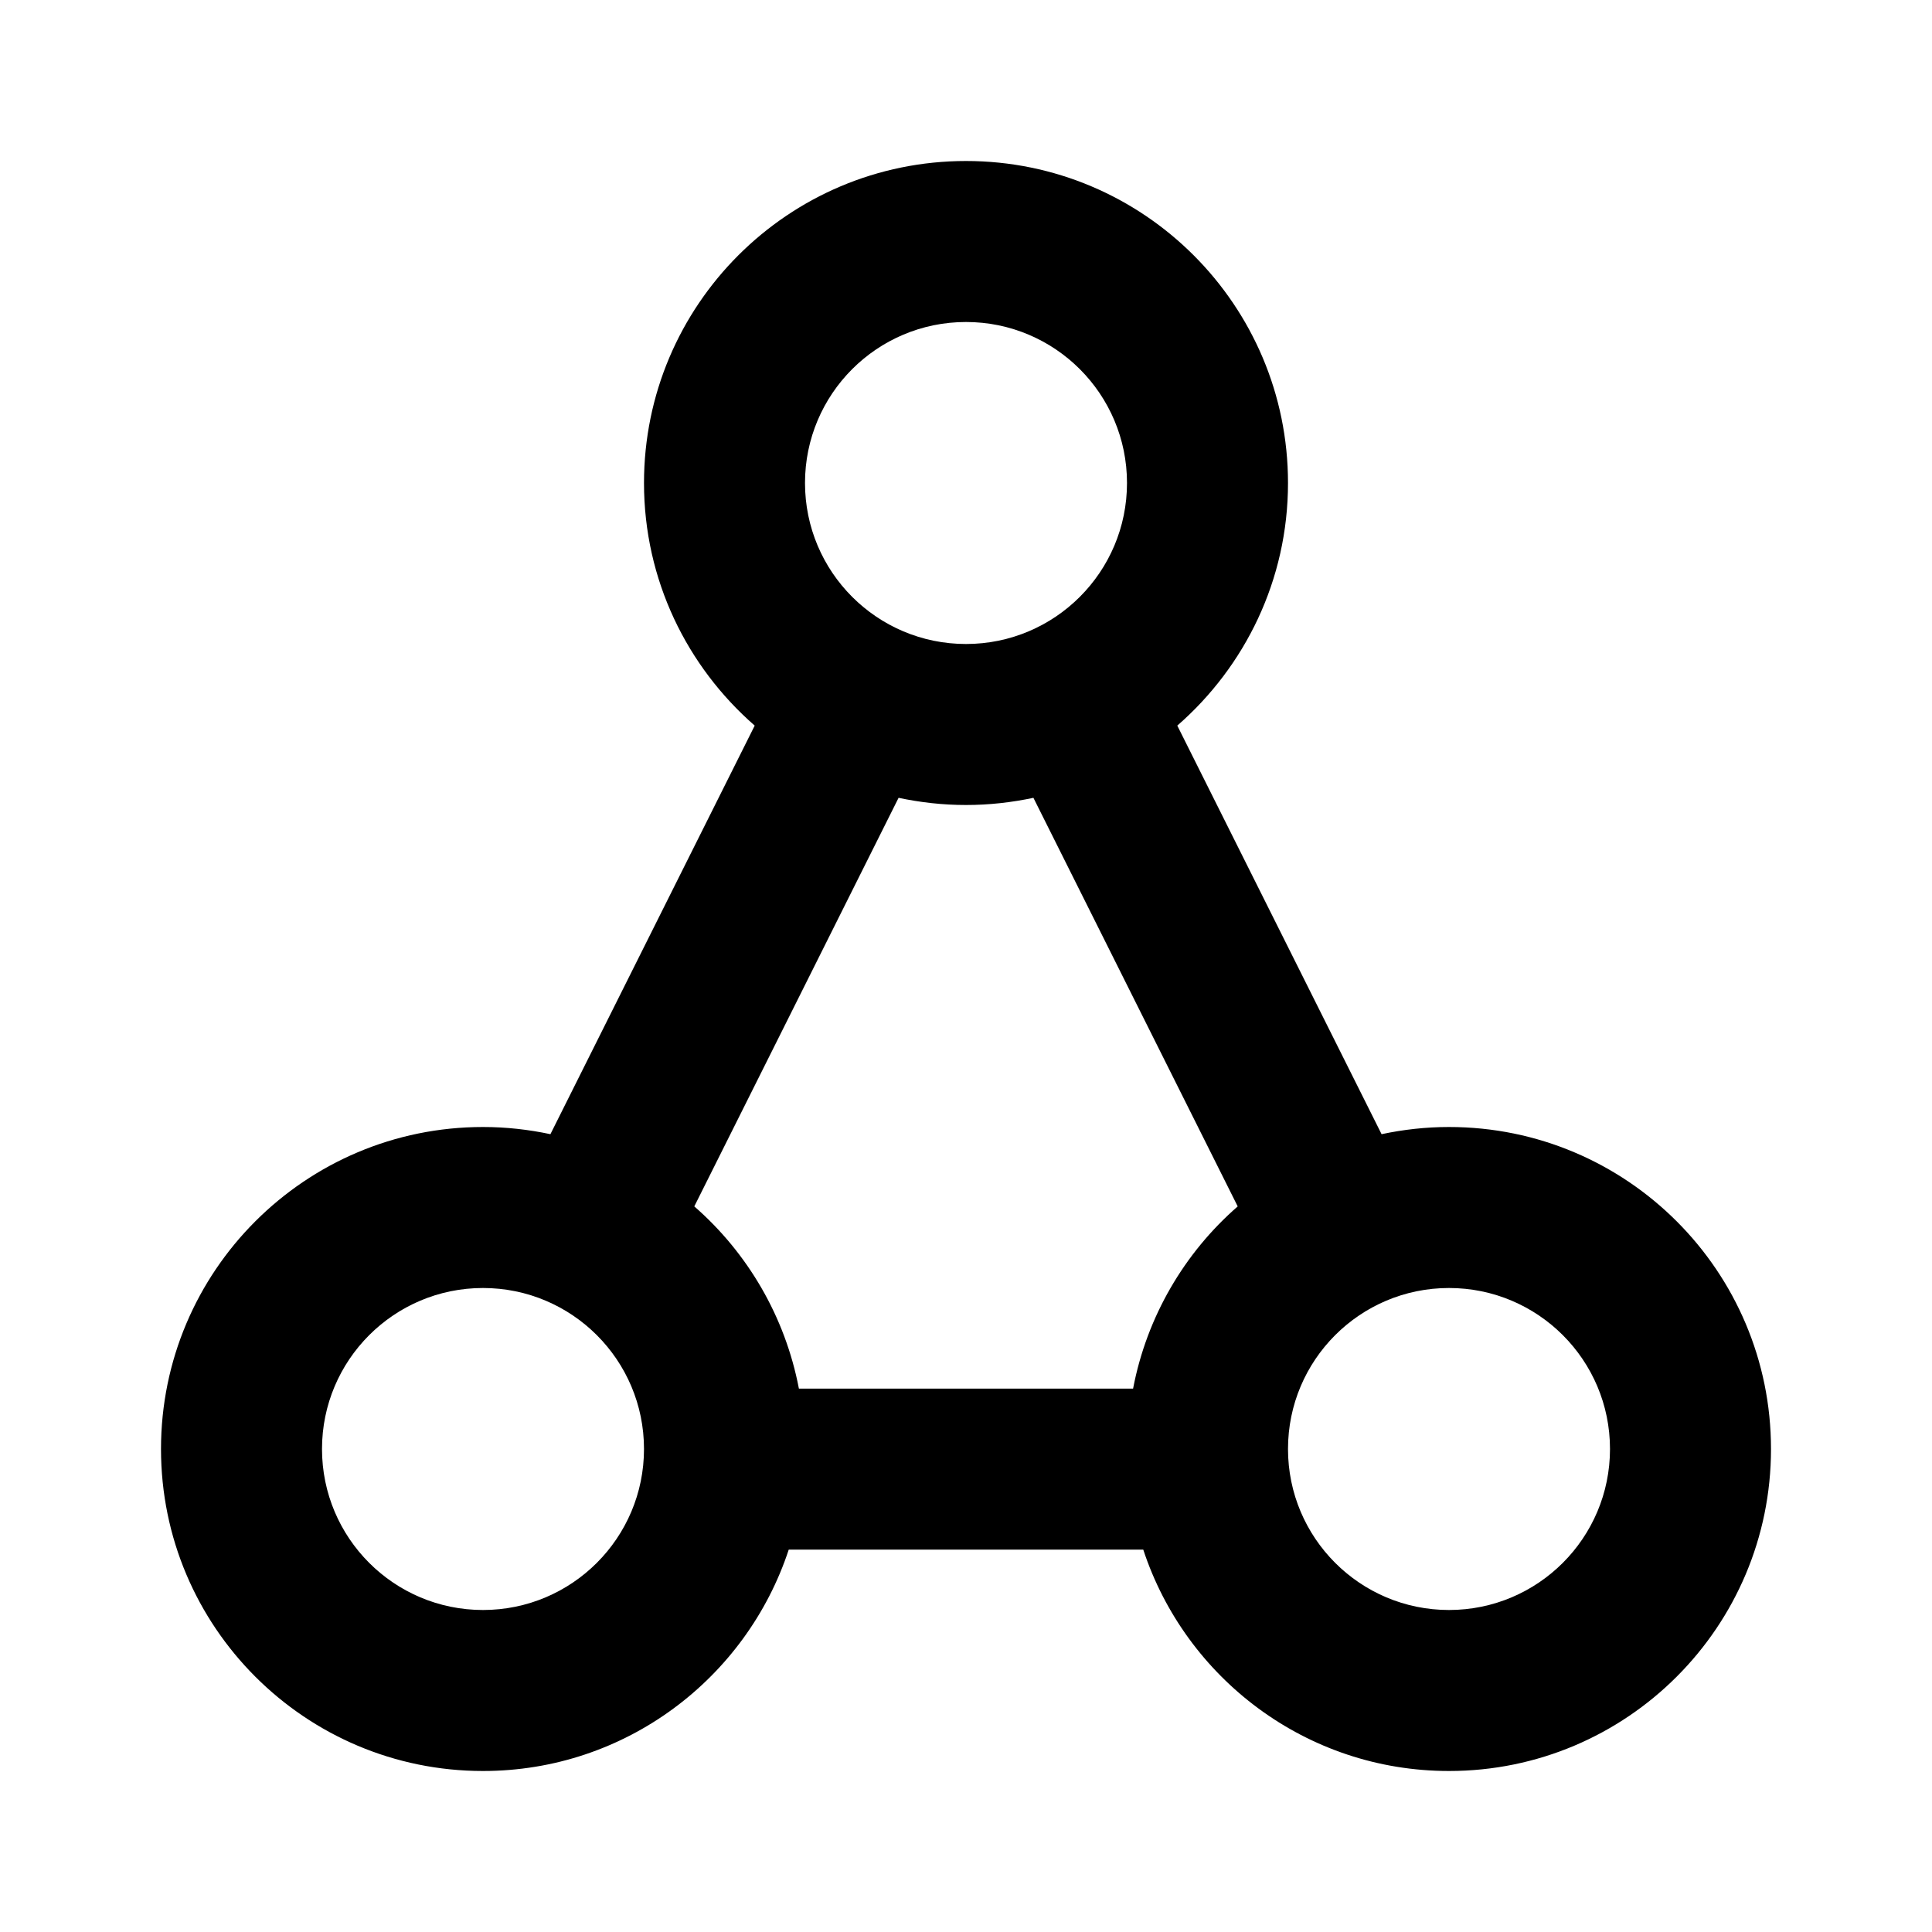 <?xml version="1.0" encoding="utf-8"?>
<!-- Generator: Adobe Illustrator 17.0.0, SVG Export Plug-In . SVG Version: 6.00 Build 0)  -->
<!DOCTYPE svg PUBLIC "-//W3C//DTD SVG 1.1//EN" "http://www.w3.org/Graphics/SVG/1.1/DTD/svg11.dtd">
<svg version="1.1" id="Layer_1" xmlns="http://www.w3.org/2000/svg" xmlns:xlink="http://www.w3.org/1999/xlink" x="0px" y="0px"
	 width="96px" height="96px" viewBox="0 0 96 96" enable-background="new 0 0 96 96" xml:space="preserve">
<path d="M72,56c-1.148,0-2.269,0.127-3.35,0.357L58.499,36.055C61.864,33.121,64,28.815,64,24c0-8.836-7.164-16-16-16
	s-16,7.164-16,16c0,4.815,2.137,9.12,5.501,12.055L27.35,56.357C26.269,56.127,25.148,56,24,56c-8.836,0-16,7.164-16,16
	s7.164,16,16,16c7.088,0,13.091-4.615,15.192-11h17.616C58.909,83.385,64.912,88,72,88c8.836,0,16-7.164,16-16S80.836,56,72,56z
	 M48,16c4.418,0,8,3.582,8,8c0,4.418-3.582,8-8,8c-4.418,0-8-3.582-8-8C40,19.582,43.582,16,48,16z M24,80c-4.418,0-8-3.582-8-8
	c0-4.418,3.582-8,8-8c4.418,0,8,3.582,8,8C32,76.418,28.418,80,24,80z M56.302,69H39.697c-0.685-3.584-2.553-6.747-5.198-9.055
	L44.65,39.643C45.731,39.873,46.852,40,48,40s2.269-0.127,3.35-0.357l10.151,20.303C58.855,62.252,56.987,65.416,56.302,69z M72,80
	c-4.418,0-8-3.582-8-8c0-4.418,3.582-8,8-8c4.418,0,8,3.582,8,8C80,76.418,76.418,80,72,80z"/>
</svg>
